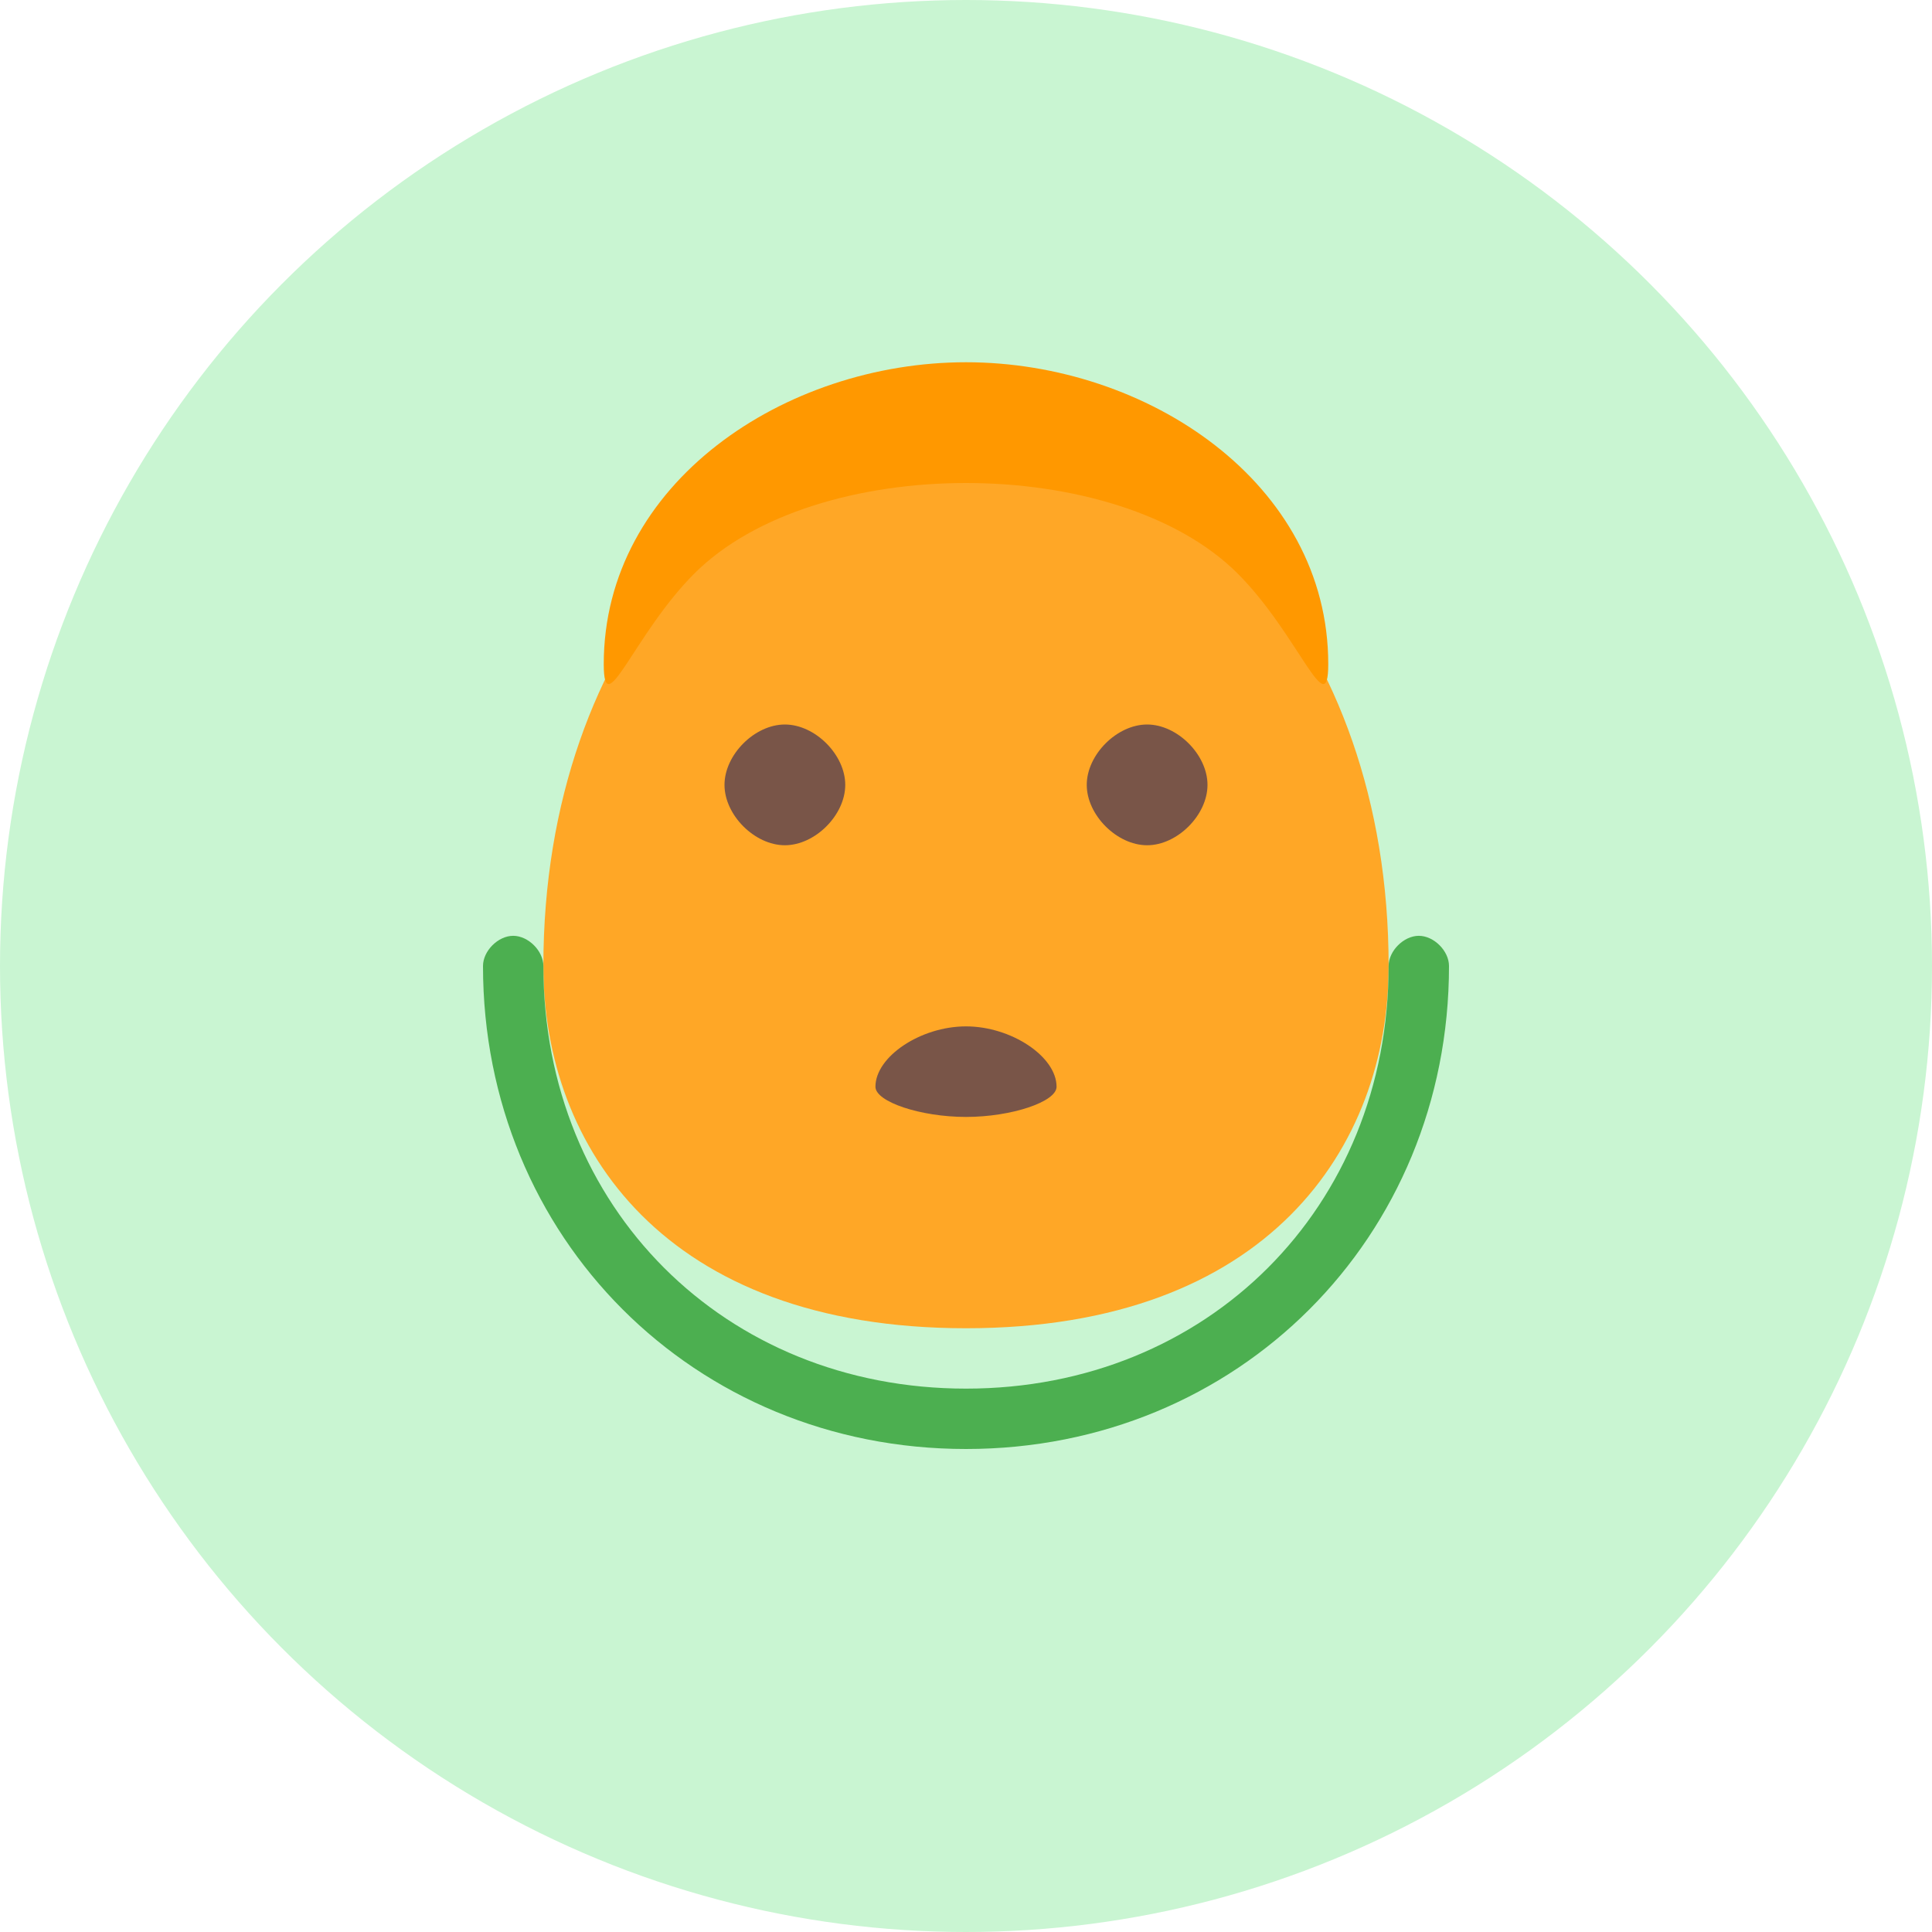 <?xml version="1.0" encoding="UTF-8"?>
<svg width="32px" height="32px" viewBox="0 0 32 32" version="1.1" xmlns="http://www.w3.org/2000/svg" xmlns:xlink="http://www.w3.org/1999/xlink">
    <title>情景教育互动平台</title>
    <g id="图标" stroke="none" stroke-width="1" fill="none" fill-rule="evenodd">
        <g id="fox-icon">
            <circle id="背景" fill="#C9F5D2" cx="16" cy="16" r="16"></circle>
            <path d="M16,7 C19.5,7 23,10.5 23,16 C23,19 21,22 16,22 C11,22 9,19 9,16 C9,10.5 12.5,7 16,7 Z" id="脸部" fill="#FFA726"></path>
            <path d="M13,12 C13.5,12 14,12.5 14,13 C14,13.5 13.5,14 13,14 C12.5,14 12,13.5 12,13 C12,12.5 12.5,12 13,12 Z M19,12 C19.5,12 20,12.5 20,13 C20,13.5 19.5,14 19,14 C18.5,14 18,13.5 18,13 C18,12.5 18.5,12 19,12 Z" id="眼睛" fill="#795548"></path>
            <path d="M16,17 C16.75,17 17.5,17.5 17.5,18 C17.5,18.25 16.75,18.5 16,18.5 C15.25,18.5 14.5,18.25 14.5,18 C14.5,17.5 15.25,17 16,17 Z" id="嘴巴" fill="#795548"></path>
            <path d="M10,11 C10,8 13,6 16,6 C19,6 22,8 22,11 C22,12 21.5,10.5 20.5,9.5 C19.5,8.5 17.75,8 16,8 C14.25,8 12.5,8.5 11.5,9.5 C10.5,10.5 10,12 10,11 Z" id="耳朵" fill="#FF9800"></path>
            <path d="M24,16 C24,20.5 20.5,24 16,24 C11.5,24 8,20.5 8,16 C8,15.75 8.25,15.5 8.5,15.5 C8.75,15.5 9,15.75 9,16 C9,20 12,23 16,23 C20,23 23,20 23,16 C23,15.75 23.25,15.5 23.5,15.5 C23.75,15.5 24,15.75 24,16 Z" id="书本" fill="#4CAF50"></path>
        </g>
    </g>
</svg> 